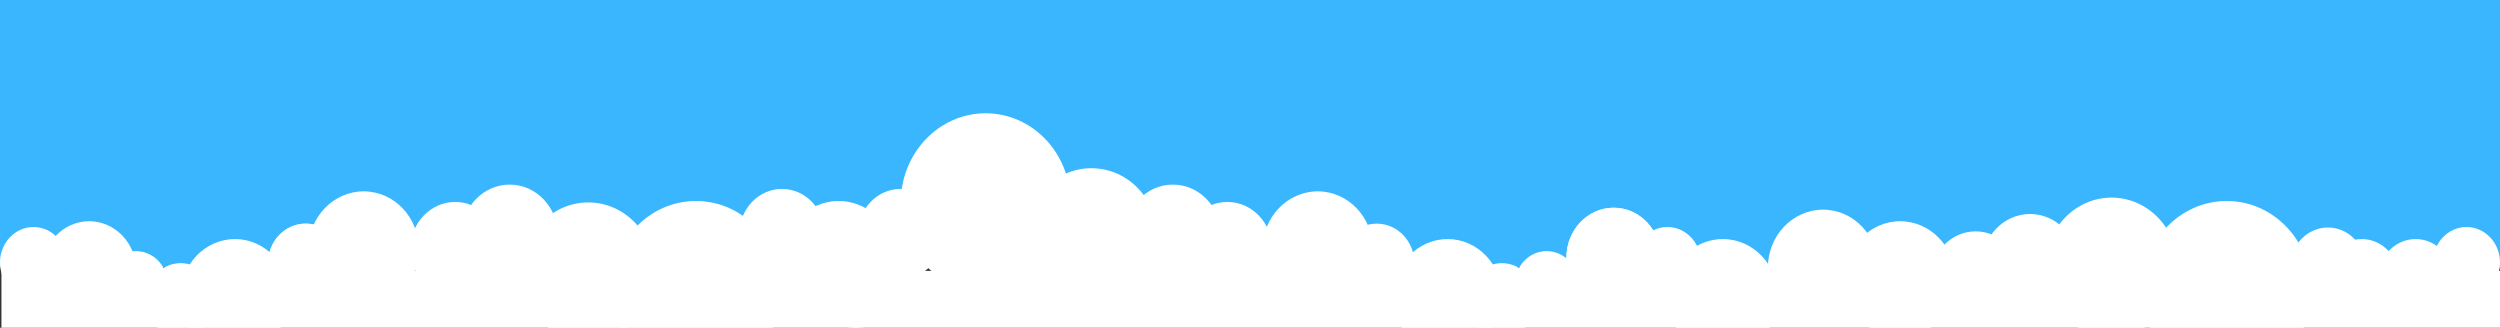 <svg width="5187" height="680" viewBox="0 0 5187 680" fill="none" xmlns="http://www.w3.org/2000/svg">
<rect x="0" y="0" width="5187" height="680" fill="#333333" stroke="none"/>
<g clip-path="url(#clip0_4662_24668)">
<path d="M-5 0H5187V555H-5V0Z" fill="#3AB6FF"/>
<ellipse cx="1776" cy="555.5" rx="118" ry="124.5" fill="white"/>
<ellipse cx="1868.5" cy="485.5" rx="88.5" ry="93.5" fill="white"/>
<ellipse cx="2045" cy="420" rx="176" ry="185" fill="white"/>
<ellipse cx="2264.5" cy="493.5" rx="137.5" ry="144.5" fill="white"/>
<ellipse cx="2433.52" cy="488.5" rx="100" ry="105.5" fill="white"/>
<ellipse cx="2546.52" cy="517" rx="93" ry="98" fill="white"/>
<ellipse cx="2734.02" cy="517.5" rx="114.5" ry="120.5" fill="white"/>
<ellipse cx="2856.52" cy="546" rx="78" ry="82" fill="white"/>
<ellipse cx="3003.52" cy="615" rx="113" ry="119" fill="white"/>
<ellipse cx="3116.02" cy="622.5" rx="72.5" ry="76.5" fill="white"/>
<ellipse cx="3209" cy="590.5" rx="66" ry="69.5" fill="white"/>
<ellipse cx="3348" cy="534.5" rx="98" ry="103.5" fill="white"/>
<ellipse cx="3348" cy="534.5" rx="98" ry="103.5" fill="white"/>
<ellipse cx="3459.5" cy="544.5" rx="69.5" ry="73.5" fill="white"/>
<rect x="3" y="562" width="5188" height="362" fill="white"/>
<ellipse cx="118" cy="124.5" rx="118" ry="124.5" transform="matrix(-1 0 0 1 1858 417)" fill="white"/>
<ellipse cx="88.5" cy="93.5" rx="88.5" ry="93.5" transform="matrix(-1 0 0 1 1711 392)" fill="white"/>
<ellipse cx="176" cy="185" rx="176" ry="185" transform="matrix(-1 0 0 1 1620 417)" fill="white"/>
<ellipse cx="176" cy="185" rx="176" ry="185" transform="matrix(-1 0 0 1 4796 417)" fill="white"/>
<ellipse cx="137.5" cy="144.5" rx="137.5" ry="144.5" transform="matrix(-1 0 0 1 1358 420)" fill="white"/>
<ellipse cx="137.5" cy="144.5" rx="137.5" ry="144.5" transform="matrix(-1 0 0 1 4518.52 410)" fill="white"/>
<ellipse cx="100" cy="105.5" rx="100" ry="105.5" transform="matrix(-1 0 0 1 1157.48 383)" fill="white"/>
<ellipse cx="100" cy="105.5" rx="100" ry="105.5" transform="matrix(-1 0 0 1 4312 444)" fill="white"/>
<ellipse cx="93" cy="98" rx="93" ry="98" transform="matrix(-1 0 0 1 1037.48 419)" fill="white"/>
<ellipse cx="93" cy="98" rx="93" ry="98" transform="matrix(-1 0 0 1 4192 480)" fill="white"/>
<ellipse cx="114.5" cy="120.5" rx="114.5" ry="120.5" transform="matrix(-1 0 0 1 869 397)" fill="white"/>
<ellipse cx="114.5" cy="120.5" rx="114.5" ry="120.5" transform="matrix(-1 0 0 1 3689 496)" fill="white"/>
<ellipse cx="114.5" cy="120.5" rx="114.5" ry="120.5" transform="matrix(-1 0 0 1 3897 435)" fill="white"/>
<ellipse cx="114.5" cy="120.5" rx="114.5" ry="120.5" transform="matrix(-1 0 0 1 4057 459)" fill="white"/>
<ellipse cx="78" cy="82" rx="78" ry="82" transform="matrix(-1 0 0 1 712.482 464)" fill="white"/>
<ellipse cx="78" cy="82" rx="78" ry="82" transform="matrix(-1 0 0 1 712 464)" fill="white"/>
<ellipse cx="78" cy="82" rx="78" ry="82" transform="matrix(-1 0 0 1 4908 472)" fill="white"/>
<ellipse cx="78" cy="82" rx="78" ry="82" transform="matrix(-1 0 0 1 5090 496)" fill="white"/>
<ellipse cx="78" cy="82" rx="78" ry="82" transform="matrix(-1 0 0 1 4978 496)" fill="white"/>
<ellipse cx="113" cy="119" rx="113" ry="119" transform="matrix(-1 0 0 1 600.482 496)" fill="white"/>
<ellipse cx="72.5" cy="76.5" rx="72.5" ry="76.5" transform="matrix(-1 0 0 1 447.482 546)" fill="white"/>
<ellipse cx="66" cy="69.5" rx="66" ry="69.5" transform="matrix(-1 0 0 1 348 521)" fill="white"/>
<ellipse cx="98" cy="103.5" rx="98" ry="103.5" transform="matrix(-1 0 0 1 283 459)" fill="white"/>
<ellipse cx="69.5" cy="73.5" rx="69.5" ry="73.5" transform="matrix(-1 0 0 1 139 471)" fill="white"/>
<ellipse cx="69.5" cy="73.5" rx="69.5" ry="73.5" transform="matrix(-1 0 0 1 5187 471)" fill="white"/>
</g>
<defs>
<clipPath id="clip0_4662_24668">
<rect width="5187" height="680" fill="white"/>
</clipPath>
</defs>
</svg>
